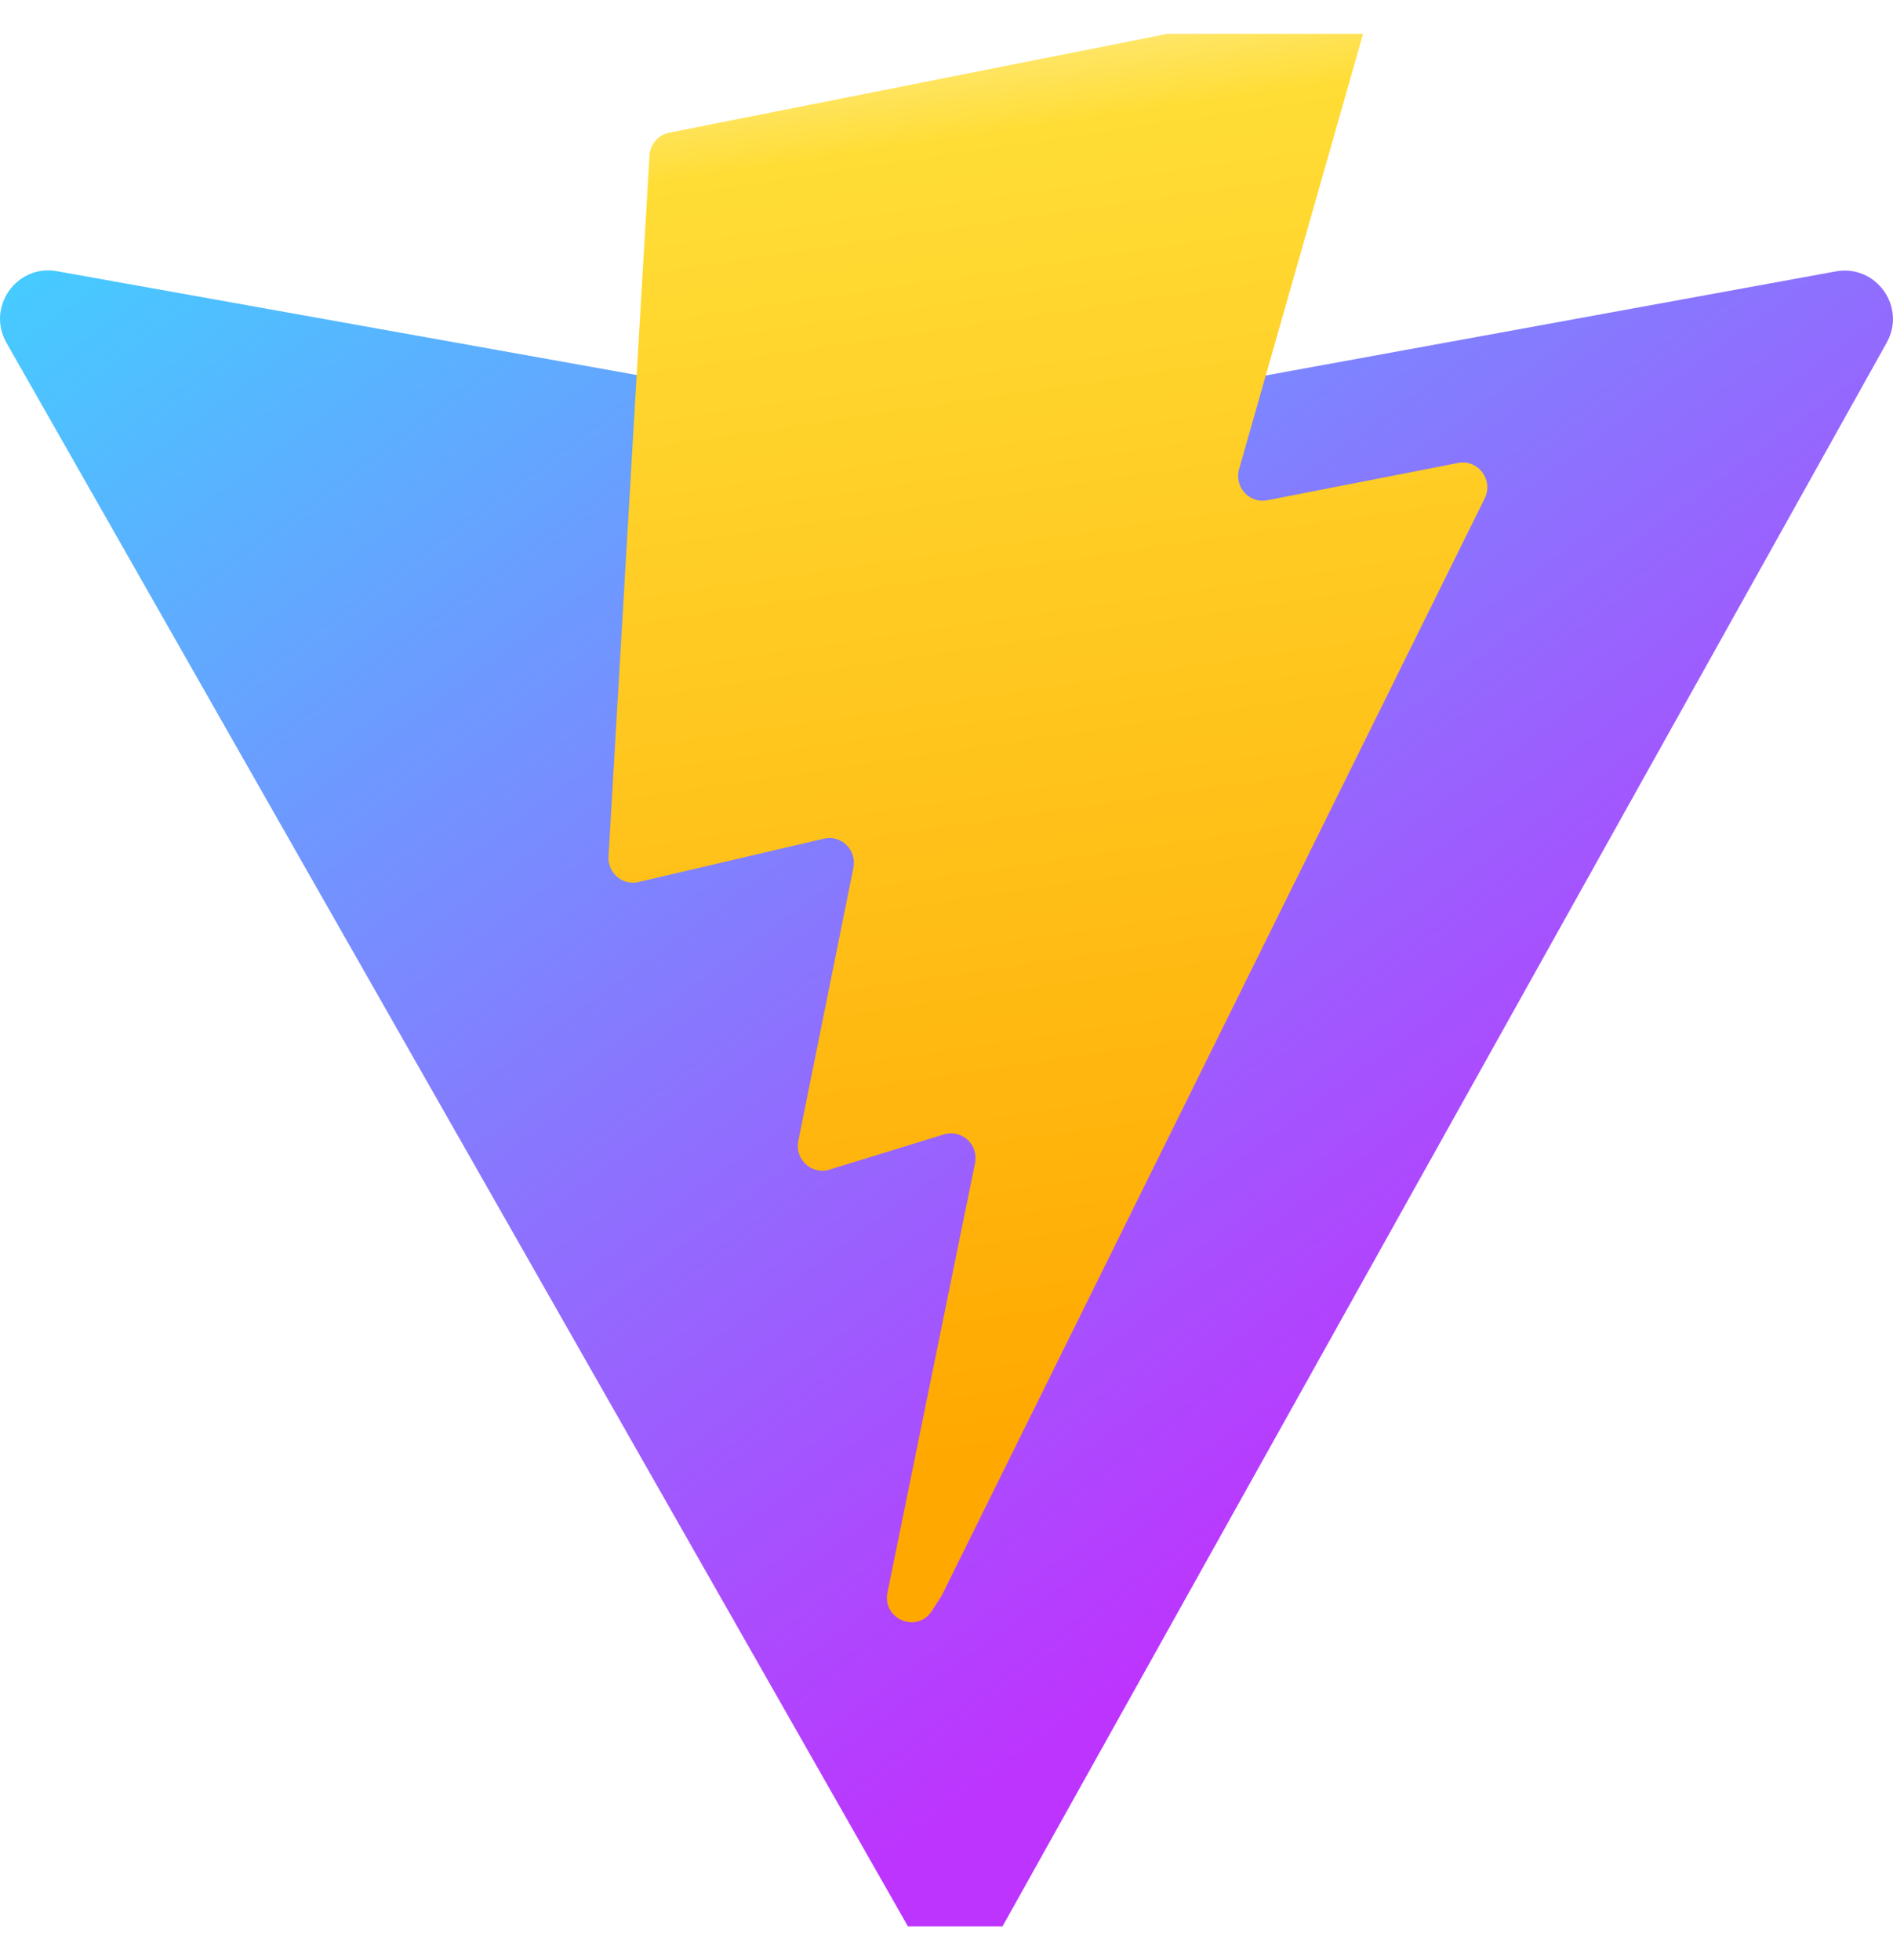 <svg width="28" height="29" viewBox="0 0 28 29" fill="none" xmlns="http://www.w3.org/2000/svg">
<g clip-path="url(#clip0_2032_505)">
<path d="M27.907 5.069L14.754 28.633C14.483 29.12 13.785 29.123 13.509 28.639L0.096 5.072C-0.205 4.544 0.246 3.905 0.842 4.012L14.009 6.37C14.094 6.385 14.18 6.385 14.264 6.369L27.155 4.015C27.75 3.907 28.202 4.541 27.907 5.069Z" fill="url(#paint0_linear_2032_505)"/>
<path d="M19.754 0.007L9.899 1.963C9.737 1.995 9.617 2.134 9.607 2.301L9.001 12.67C8.986 12.914 9.208 13.104 9.443 13.049L12.187 12.407C12.444 12.347 12.676 12.576 12.623 12.838L11.808 16.88C11.753 17.152 12.005 17.385 12.268 17.304L13.962 16.783C14.225 16.702 14.478 16.935 14.422 17.208L13.127 23.558C13.045 23.955 13.567 24.172 13.785 23.831L13.93 23.604L21.961 7.373C22.095 7.102 21.863 6.792 21.569 6.849L18.744 7.401C18.479 7.453 18.253 7.203 18.328 6.94L20.171 0.468C20.246 0.205 20.02 -0.046 19.754 0.007Z" fill="url(#paint1_linear_2032_505)"/>
</g>
<defs>
<linearGradient id="paint0_linear_2032_505" x1="-0.232" y1="3.17" x2="16.178" y2="25.414" gradientUnits="userSpaceOnUse">
<stop stop-color="#41D1FF"/>
<stop offset="1" stop-color="#BD34FE"/>
</linearGradient>
<linearGradient id="paint1_linear_2032_505" x1="12.638" y1="0.538" x2="15.711" y2="21.356" gradientUnits="userSpaceOnUse">
<stop stop-color="#FFEA83"/>
<stop offset="0.083" stop-color="#FFDD35"/>
<stop offset="1" stop-color="#FFA800"/>
</linearGradient>
<clipPath id="clip0_2032_505">
<rect width="28" height="28" fill="white" transform="translate(0 0.5)"/>
</clipPath>
</defs>
</svg>
